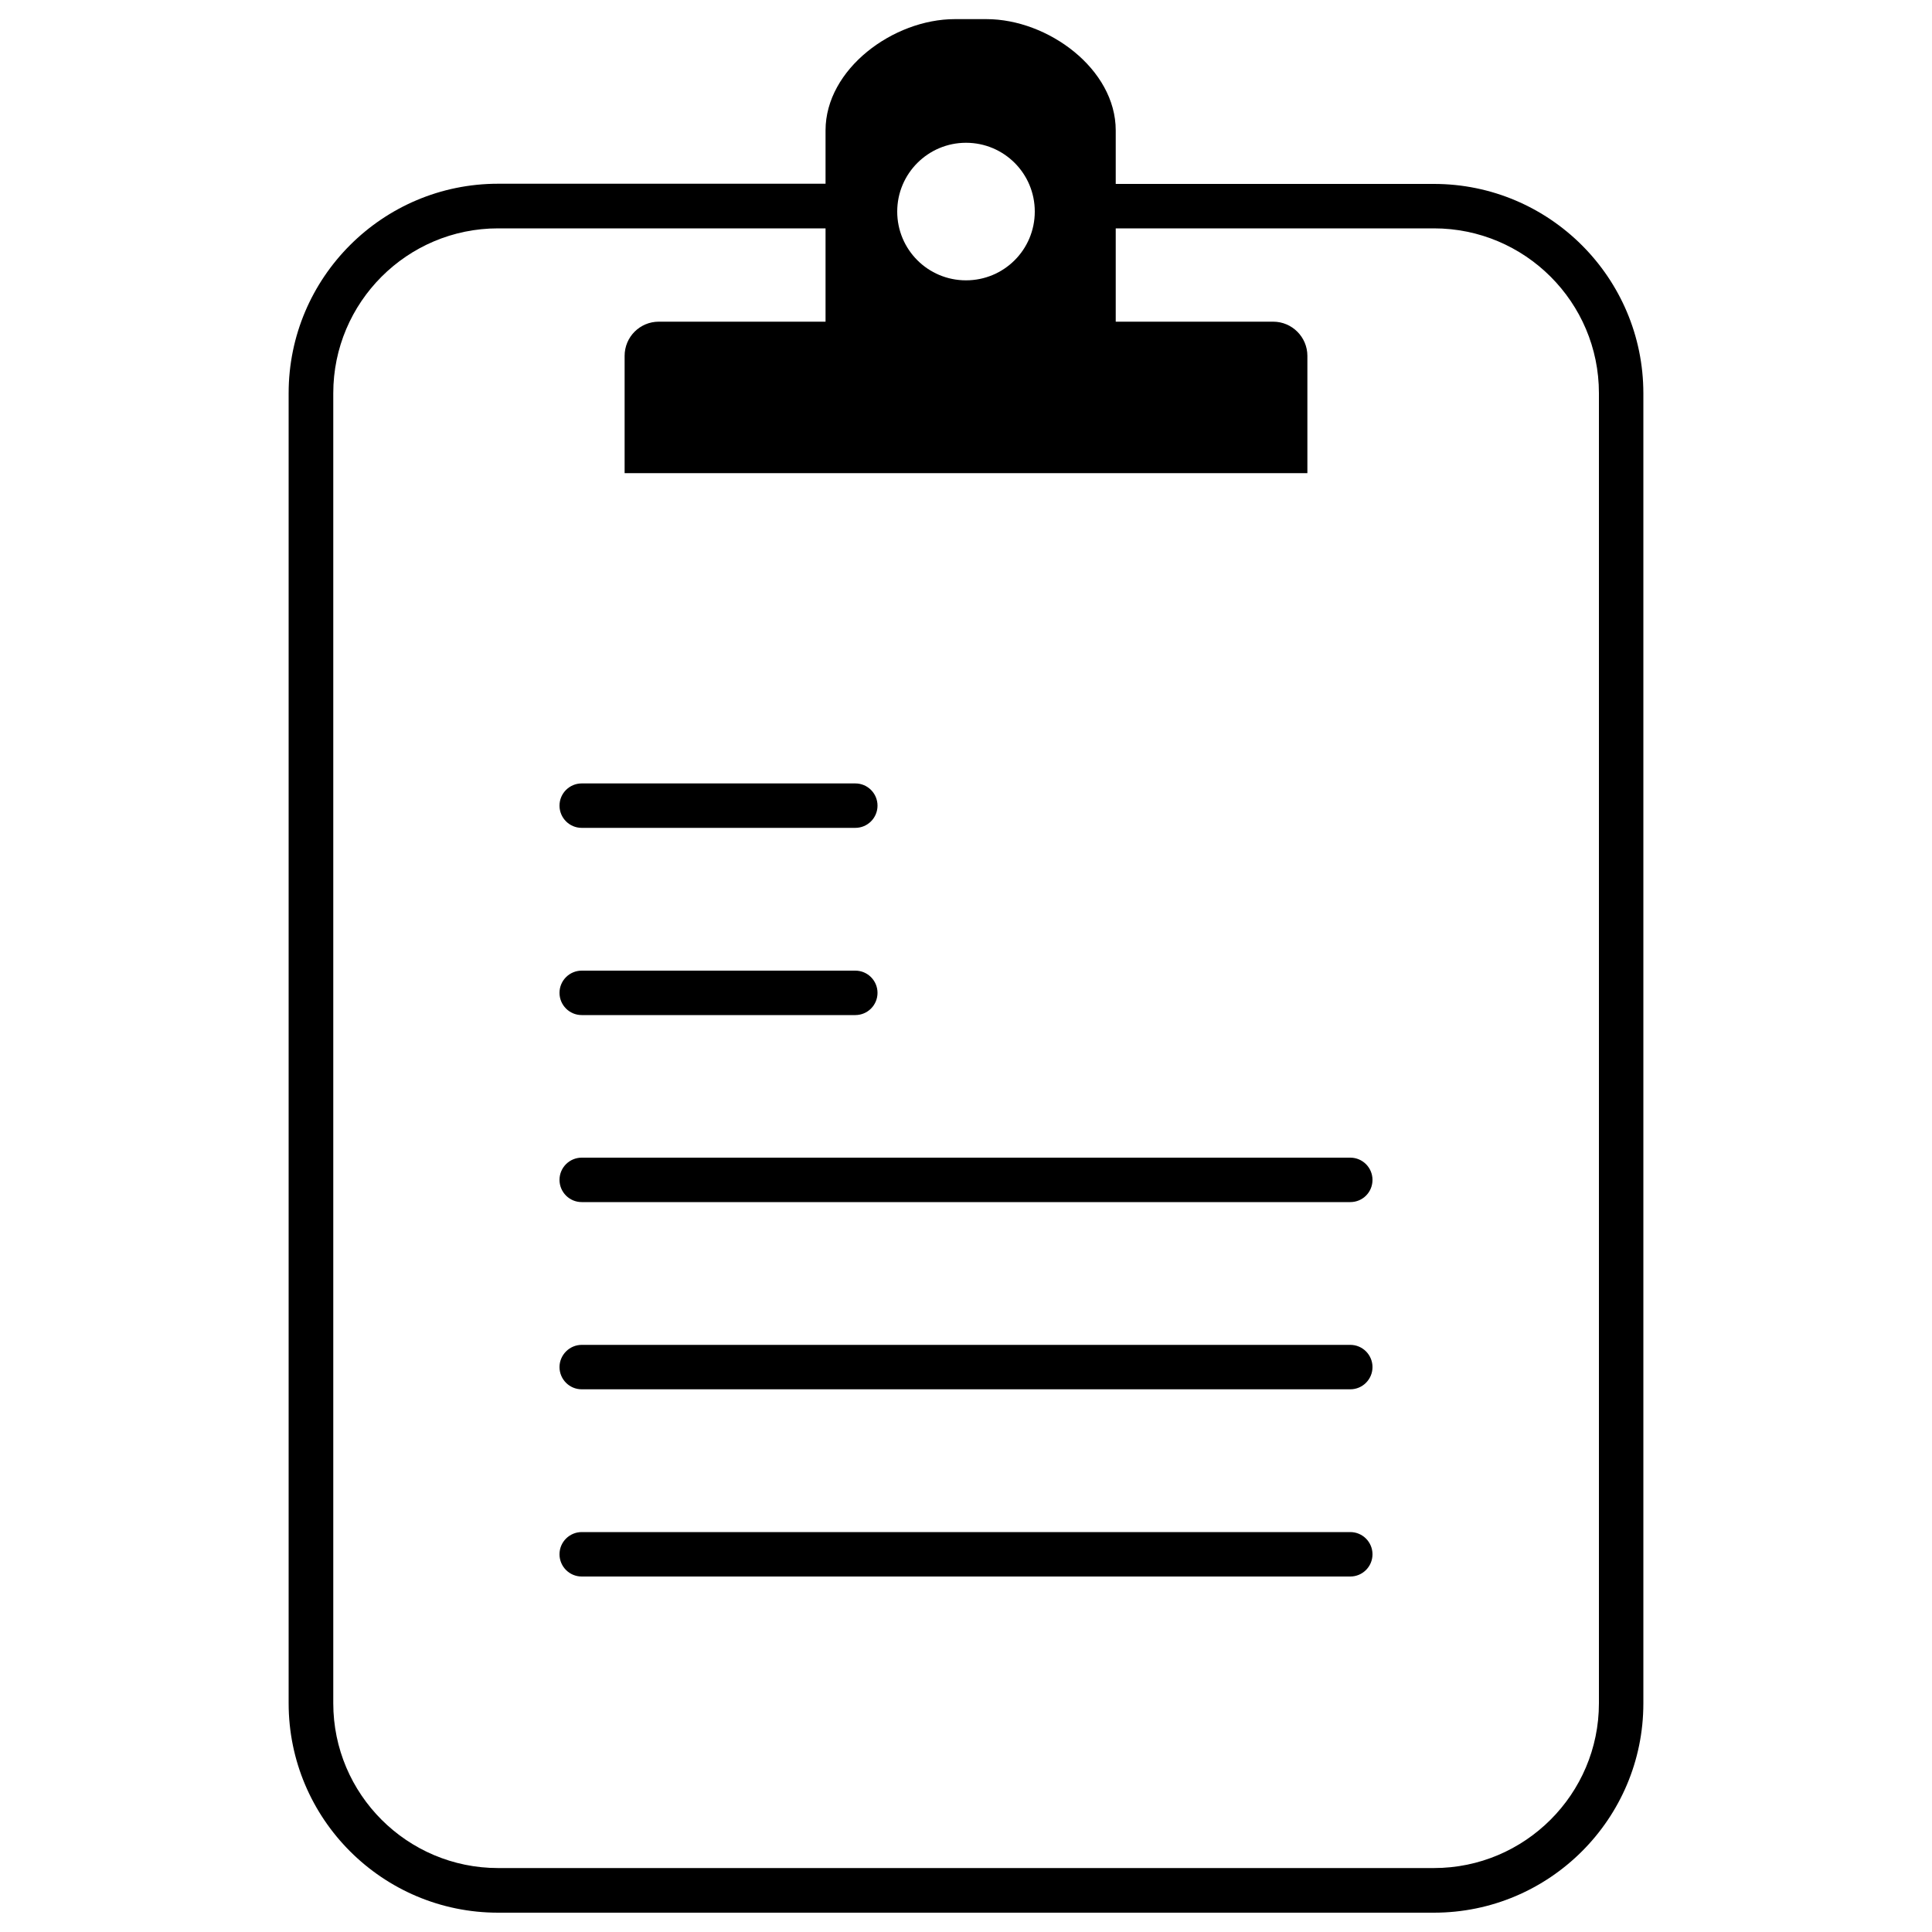<svg xmlns="http://www.w3.org/2000/svg" viewBox="0 0 1000 1000">
  <path d="M659 166.5h-81.5v-99c0-31.8-35.1-57.6-66.9-57.6h-16.4c-31.8 0-66.9 25.8-66.9 57.6v99H341c-9.8 0-17.7 7.9-17.7 17.7v60.7h353.4v-60.7c0-9.7-7.9-17.7-17.7-17.7zm-159-21.4c-19.7 0-35.6-15.9-35.6-35.6 0-19.7 16-35.6 35.6-35.6 19.7 0 35.6 15.9 35.6 35.6 0 19.7-15.9 35.6-35.6 35.6z"/>
  <path d="M742.2 990H257.8c-59.8 0-108.4-48.6-108.4-108.4V203.5c0-59.8 48.6-108.4 108.4-108.4h186.6v23.1H257.8c-47.1 0-85.3 38.3-85.3 85.3v678.1c0 47.1 38.3 85.3 85.3 85.3h484.4c47.1 0 85.4-38.3 85.4-85.3V203.5c0-47.1-38.3-85.3-85.4-85.3H559.4v-23h182.8c59.8 0 108.4 48.6 108.4 108.4v678.1c0 59.7-48.6 108.3-108.4 108.3z"/>
  <path d="M442.7 428.5H301.1c-6.4 0-11.5-5.2-11.5-11.5 0-6.4 5.2-11.5 11.5-11.5h141.6c6.4 0 11.5 5.2 11.5 11.5s-5.1 11.5-11.5 11.5zM442.7 525.4H301.1c-6.4 0-11.5-5.2-11.5-11.5 0-6.4 5.2-11.5 11.5-11.5h141.6c6.4 0 11.5 5.2 11.5 11.5s-5.1 11.5-11.5 11.5zM698.9 622.2H301.1c-6.4 0-11.5-5.2-11.5-11.5 0-6.4 5.2-11.5 11.5-11.5h397.8c6.4 0 11.5 5.2 11.5 11.5 0 6.4-5.1 11.5-11.5 11.5zM698.9 719.1H301.1c-6.4 0-11.5-5.2-11.5-11.5s5.2-11.5 11.5-11.5h397.8c6.4 0 11.5 5.2 11.5 11.5s-5.1 11.5-11.5 11.5zM698.9 816H301.1c-6.4 0-11.5-5.2-11.5-11.5 0-6.4 5.2-11.5 11.5-11.5h397.8c6.4 0 11.5 5.2 11.5 11.5s-5.1 11.5-11.5 11.5z"/>
</svg>
